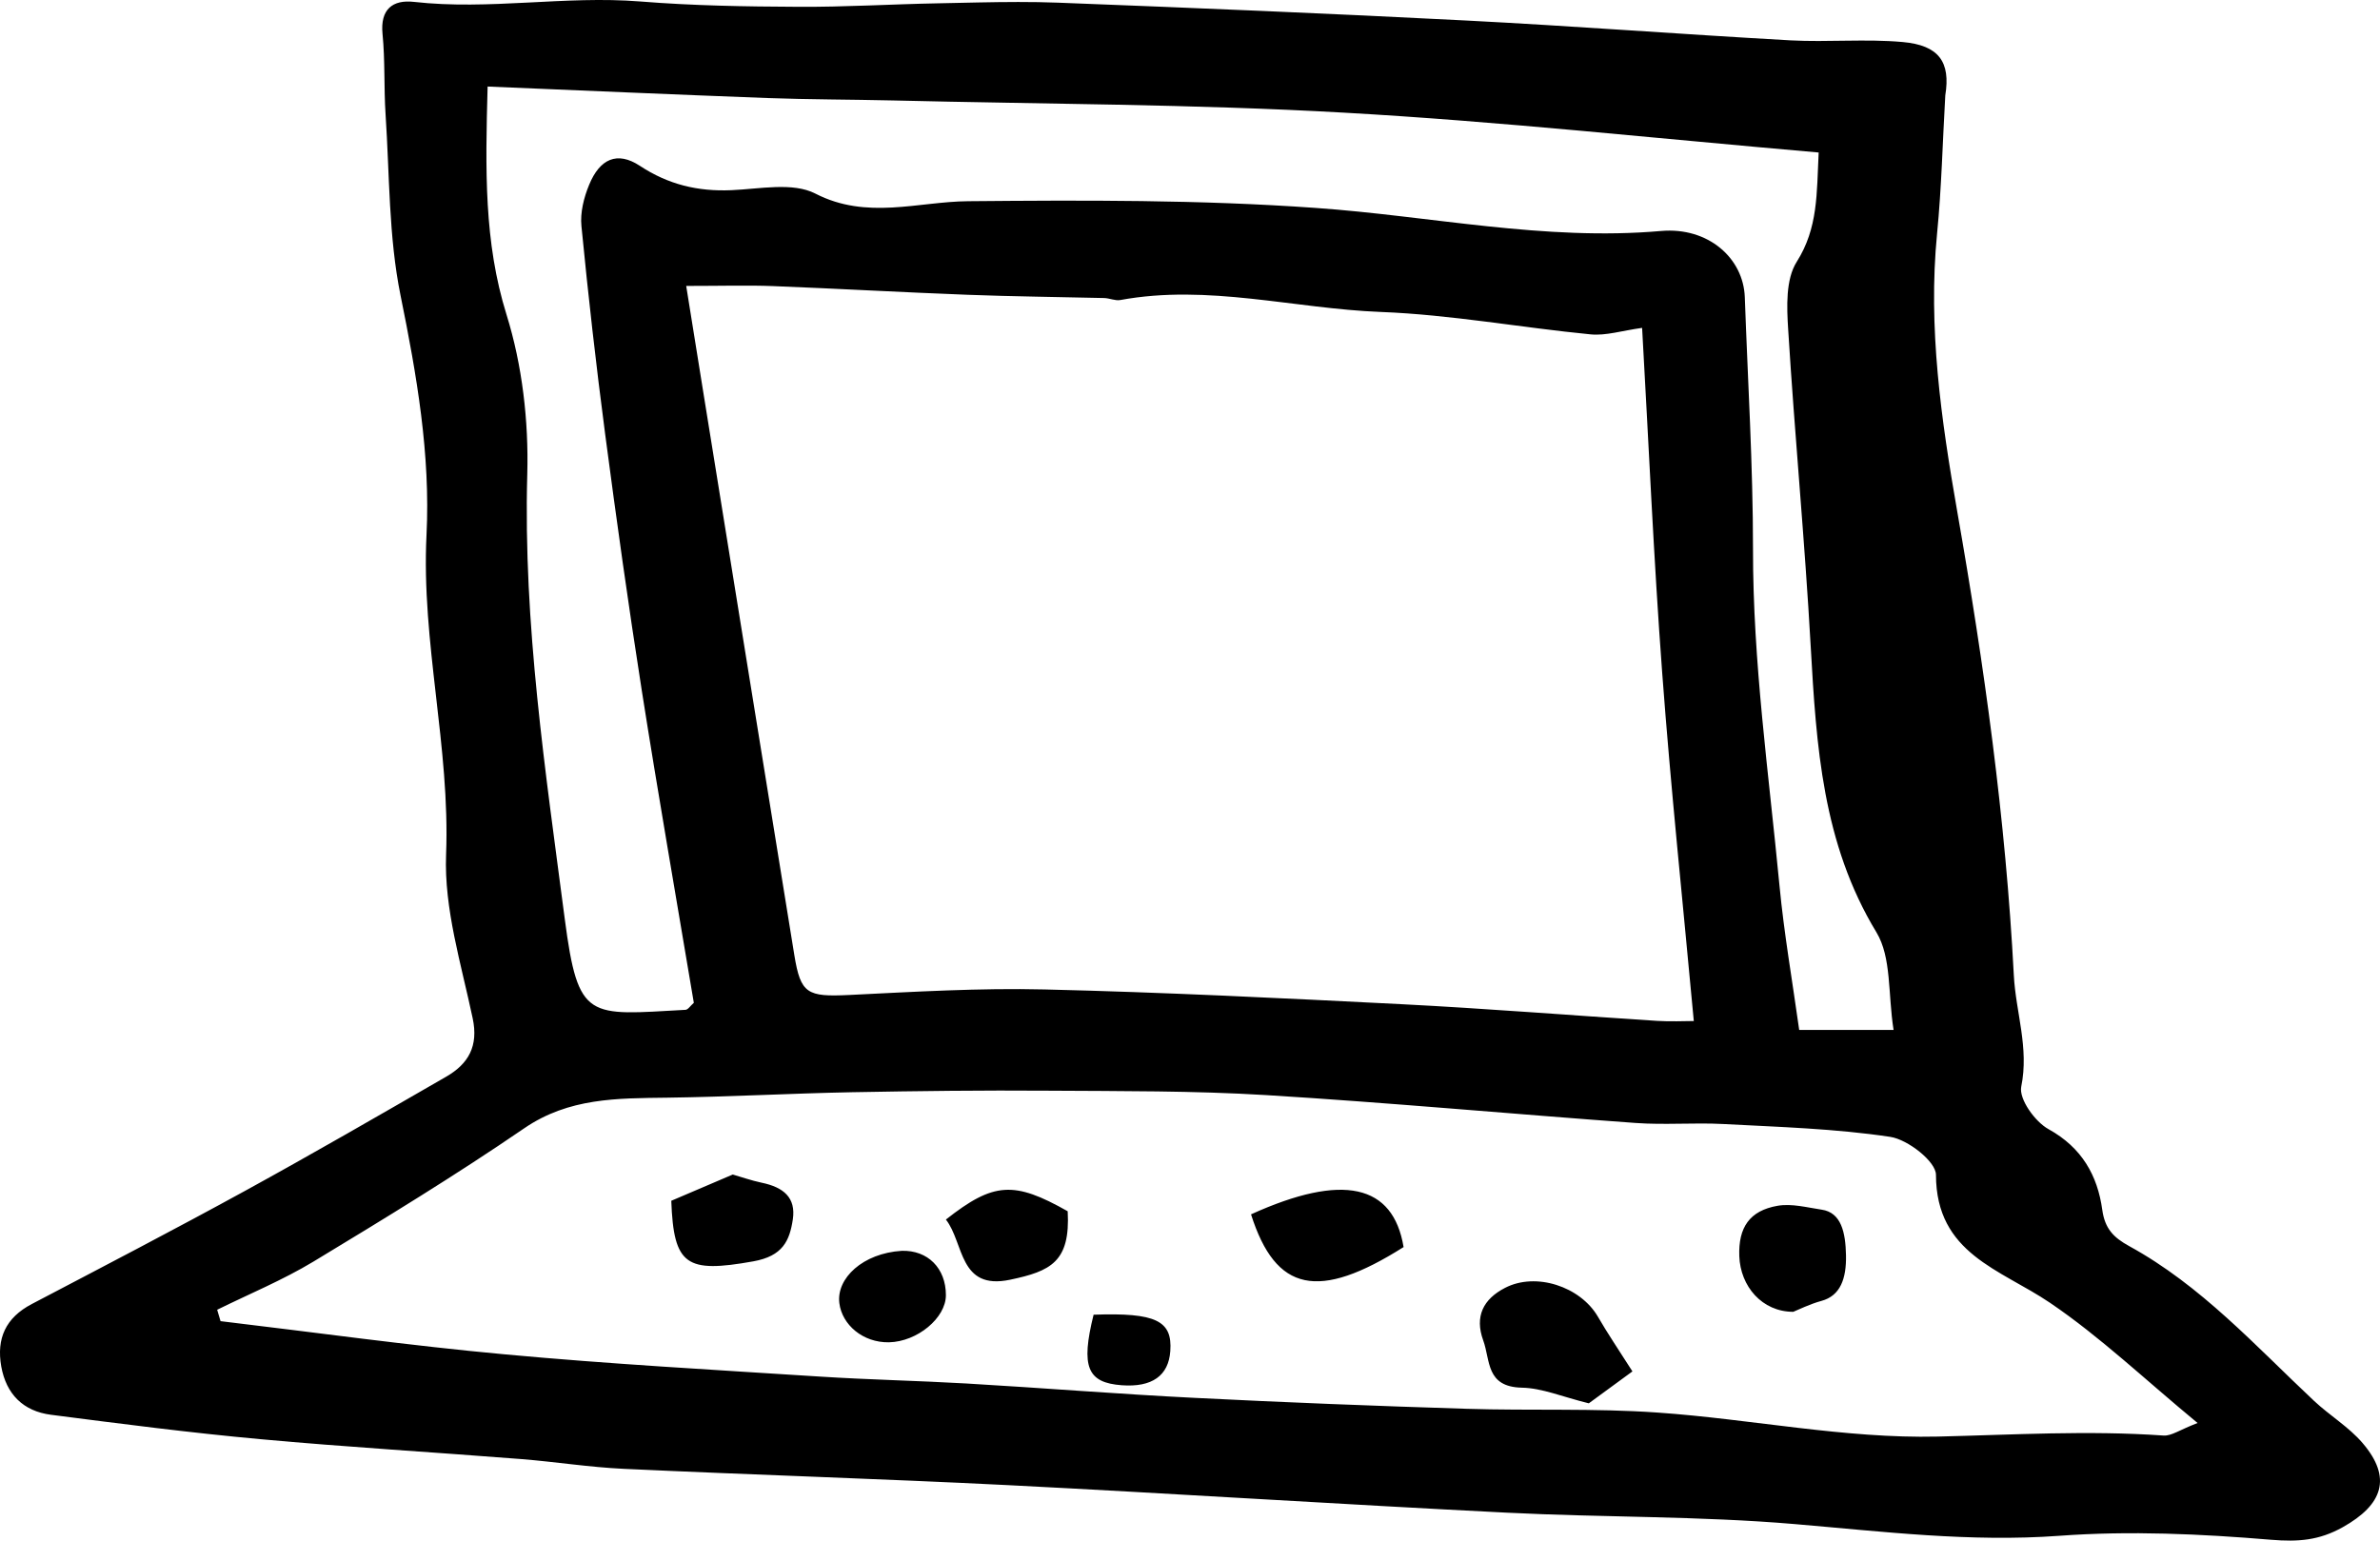 <?xml version="1.0" encoding="UTF-8"?>
<svg width="156px" height="101px" viewBox="0 0 156 101" version="1.1" xmlns="http://www.w3.org/2000/svg" xmlns:xlink="http://www.w3.org/1999/xlink">
    <!-- Generator: Sketch 60.1 (88133) - https://sketch.com -->
    <title>Combined Shape Copy 2</title>
    <desc>Created with Sketch.</desc>
    <g id="PL" stroke="none" stroke-width="1" fill="none" fill-rule="evenodd">
        <g id="Icons" transform="translate(-915, -6747)" fill="currentColor">
            <path d="M956.969,6747.097 C960.401,6747.373 963.854,6747.431 967.297,6747.446 C970.364,6747.467 973.427,6747.274 976.495,6747.217 L979.114,6747.161 C980.861,6747.127 982.607,6747.109 984.346,6747.175 C993.259,6747.519 1002.166,6747.884 1011.068,6748.343 C1018.17,6748.708 1025.266,6749.25 1032.363,6749.646 C1034.813,6749.776 1037.289,6749.537 1039.723,6749.756 C1042.078,6749.969 1042.865,6751.054 1042.506,6753.253 C1042.331,6756.277 1042.263,6759.31 1041.967,6762.323 C1041.365,6768.469 1042.242,6774.536 1043.287,6780.52 C1045.056,6790.607 1046.466,6800.709 1046.999,6810.941 C1047.126,6813.365 1048.007,6815.695 1047.485,6818.239 C1047.321,6819.047 1048.382,6820.537 1049.275,6821.027 C1051.466,6822.237 1052.485,6824.071 1052.796,6826.313 C1052.965,6827.553 1053.541,6828.132 1054.555,6828.69 C1059.275,6831.275 1062.834,6835.232 1066.683,6838.844 C1067.707,6839.803 1068.964,6840.554 1069.861,6841.607 C1071.794,6843.869 1071.208,6845.641 1068.547,6847.127 C1067.005,6847.987 1065.643,6848.091 1063.869,6847.945 C1059.264,6847.559 1054.586,6847.346 1049.987,6847.684 C1044.142,6848.112 1038.429,6847.408 1032.653,6846.918 C1026.38,6846.381 1020.05,6846.486 1013.756,6846.168 C1002.858,6845.62 991.97,6844.917 981.078,6844.364 C972.682,6843.942 964.277,6843.686 955.887,6843.295 C953.637,6843.191 951.399,6842.832 949.155,6842.654 C943.463,6842.206 937.76,6841.872 932.079,6841.351 C927.491,6840.934 922.913,6840.34 918.345,6839.751 C916.524,6839.516 915.41,6838.406 915.082,6836.582 C914.76,6834.747 915.373,6833.386 917.084,6832.49 C921.756,6830.04 926.435,6827.606 931.06,6825.072 C935.49,6822.643 939.867,6820.11 944.244,6817.587 C945.707,6816.743 946.372,6815.585 945.981,6813.751 C945.231,6810.201 944.102,6806.578 944.239,6803.028 C944.513,6795.976 942.607,6789.121 942.956,6782.074 C943.22,6776.809 942.317,6771.586 941.256,6766.379 C940.469,6762.511 940.538,6758.466 940.273,6754.499 C940.157,6752.742 940.247,6750.97 940.073,6749.224 C939.914,6747.608 940.738,6746.967 942.127,6747.123 C947.079,6747.681 952.016,6746.701 956.969,6747.097 Z M970.849,6818.604 C966.809,6818.683 962.769,6818.909 958.729,6818.962 C955.456,6819.004 952.288,6818.962 949.354,6820.974 C944.864,6824.049 940.2,6826.893 935.542,6829.71 C933.533,6830.921 931.343,6831.827 929.234,6832.865 C929.308,6833.118 929.382,6833.365 929.456,6833.613 C935.664,6834.35 941.856,6835.219 948.074,6835.788 C954.948,6836.425 961.849,6836.804 968.739,6837.246 C971.933,6837.452 975.137,6837.515 978.336,6837.699 C983.322,6837.989 988.309,6838.394 993.306,6838.642 C999.239,6838.942 1005.177,6839.174 1011.115,6839.358 C1015.293,6839.49 1019.491,6839.311 1023.653,6839.606 C1029.786,6840.032 1035.91,6841.322 1042.012,6841.18 C1046.951,6841.064 1051.868,6840.764 1056.812,6841.112 C1057.331,6841.149 1057.875,6840.733 1059.044,6840.29 C1055.586,6837.436 1052.667,6834.645 1049.367,6832.407 C1046.115,6830.205 1041.906,6829.199 1041.895,6824.017 C1041.895,6823.149 1040.05,6821.706 1038.903,6821.532 C1035.296,6820.989 1031.611,6820.884 1027.952,6820.689 C1026.048,6820.589 1024.123,6820.758 1022.22,6820.621 C1014.145,6820.036 1006.076,6819.288 997.991,6818.793 C993.242,6818.504 988.473,6818.535 983.714,6818.504 C979.425,6818.472 975.137,6818.525 970.849,6818.604 Z M1019.734,6833.316 C1020.355,6834.393 1021.055,6835.424 1022,6836.907 C1020.843,6837.751 1019.845,6838.482 1019.14,6839 C1017.404,6838.573 1016.083,6837.999 1014.751,6837.974 C1012.384,6837.923 1012.697,6836.186 1012.22,6834.876 C1011.647,6833.306 1012.22,6832.168 1013.647,6831.432 C1015.669,6830.381 1018.582,6831.341 1019.734,6833.316 Z M991.709,6835.575 C991.595,6837.19 990.509,6837.96 988.529,6837.815 C986.273,6837.65 985.829,6836.62 986.681,6833.19 C990.773,6833.045 991.853,6833.585 991.709,6835.575 Z M977,6831.909 C977,6833.406 975.123,6834.959 973.271,6834.999 C971.557,6835.03 970.194,6833.849 970.016,6832.433 C969.81,6830.799 971.562,6829.159 974.106,6829.002 C975.814,6828.951 977,6830.142 977,6831.909 Z M1034.396,6826.302 C1035.698,6826.487 1035.967,6827.815 1035.998,6829.29 C1036.03,6830.827 1035.626,6831.951 1034.391,6832.284 C1033.619,6832.494 1032.869,6832.87 1032.542,6833 C1030.486,6833 1029.076,6831.321 1029.004,6829.352 C1028.937,6827.475 1029.673,6826.37 1031.514,6826.049 C1032.452,6825.889 1033.435,6826.16 1034.396,6826.302 Z M1007,6828.756 C1001.423,6832.279 998.623,6831.72 997,6826.611 C1003.019,6823.882 1006.313,6824.635 1007,6828.756 Z M984.983,6826.408 C985.167,6829.73 983.864,6830.337 981.211,6830.896 C977.833,6831.61 978.201,6828.477 977,6826.952 C980.133,6824.485 981.467,6824.417 984.983,6826.408 Z M963.03,6824 C963.593,6824.16 964.243,6824.393 964.914,6824.534 C966.374,6824.835 967.174,6825.524 966.968,6826.935 C966.756,6828.341 966.312,6829.345 964.377,6829.692 C959.986,6830.477 959.155,6829.97 959,6825.721 C960.45,6825.1 961.689,6824.571 963.03,6824 Z M946.961,6752.674 C946.814,6758.134 946.719,6762.876 948.201,6767.629 C949.234,6770.947 949.656,6774.601 949.561,6778.081 C949.287,6787.911 950.759,6797.6 952.019,6807.252 C952.9,6813.962 953.554,6813.549 959.925,6813.203 C960.099,6813.198 960.252,6812.936 960.478,6812.743 C959.339,6805.943 958.142,6799.113 957.066,6792.266 C956.191,6786.681 955.405,6781.075 954.667,6775.469 C954.071,6770.931 953.554,6766.378 953.111,6761.824 C953.021,6760.939 953.269,6759.95 953.617,6759.112 C954.318,6757.406 955.458,6756.898 956.934,6757.867 C958.806,6759.102 960.737,6759.562 962.936,6759.468 C964.787,6759.39 966.965,6758.929 968.447,6759.693 C971.822,6761.431 975.182,6760.217 978.452,6760.191 C986.057,6760.123 993.619,6760.091 1001.224,6760.63 C1008.766,6761.159 1016.234,6762.813 1023.875,6762.143 C1026.982,6761.871 1029.276,6763.938 1029.365,6766.482 C1029.561,6771.989 1029.903,6777.495 1029.903,6783.002 C1029.893,6790.403 1030.937,6797.71 1031.638,6805.054 C1031.934,6808.173 1032.477,6811.272 1032.931,6814.522 L1039.117,6814.522 C1038.742,6812.157 1038.99,6809.77 1037.993,6808.121 C1034.449,6802.285 1034.054,6795.888 1033.685,6789.387 C1033.3,6782.452 1032.635,6775.532 1032.208,6768.597 C1032.113,6767.11 1032.039,6765.31 1032.772,6764.158 C1034.17,6761.944 1034.075,6759.704 1034.207,6756.998 C1023.701,6756.092 1013.417,6754.967 1003.102,6754.386 C993.25,6753.826 983.372,6753.826 973.505,6753.585 C970.778,6753.522 968.052,6753.527 965.32,6753.428 C959.286,6753.203 953.258,6752.936 946.961,6752.674 Z M959.978,6765.745 C960.402,6768.386 960.767,6770.675 961.138,6772.963 C963.112,6785.184 965.082,6797.404 967.067,6809.625 C967.48,6812.152 967.909,6812.36 970.646,6812.23 C974.923,6812.022 979.206,6811.763 983.479,6811.867 C991.266,6812.053 999.054,6812.437 1006.836,6812.832 C1012.432,6813.117 1018.023,6813.569 1023.613,6813.927 C1024.497,6813.984 1025.387,6813.937 1026.022,6813.937 C1025.307,6806.184 1024.513,6798.665 1023.952,6791.136 C1023.391,6783.617 1023.068,6776.087 1022.634,6768.495 C1021.315,6768.677 1020.262,6769.019 1019.261,6768.921 C1014.671,6768.475 1010.108,6767.629 1005.518,6767.452 C999.821,6767.234 994.189,6765.61 988.434,6766.669 C988.1,6766.731 987.73,6766.549 987.375,6766.539 C984.394,6766.466 981.409,6766.44 978.433,6766.326 C974.166,6766.165 969.91,6765.921 965.643,6765.755 C963.996,6765.693 962.345,6765.745 959.978,6765.745 Z" id="Combined-Shape-Copy-2"></path>
        </g>
    </g>
</svg>